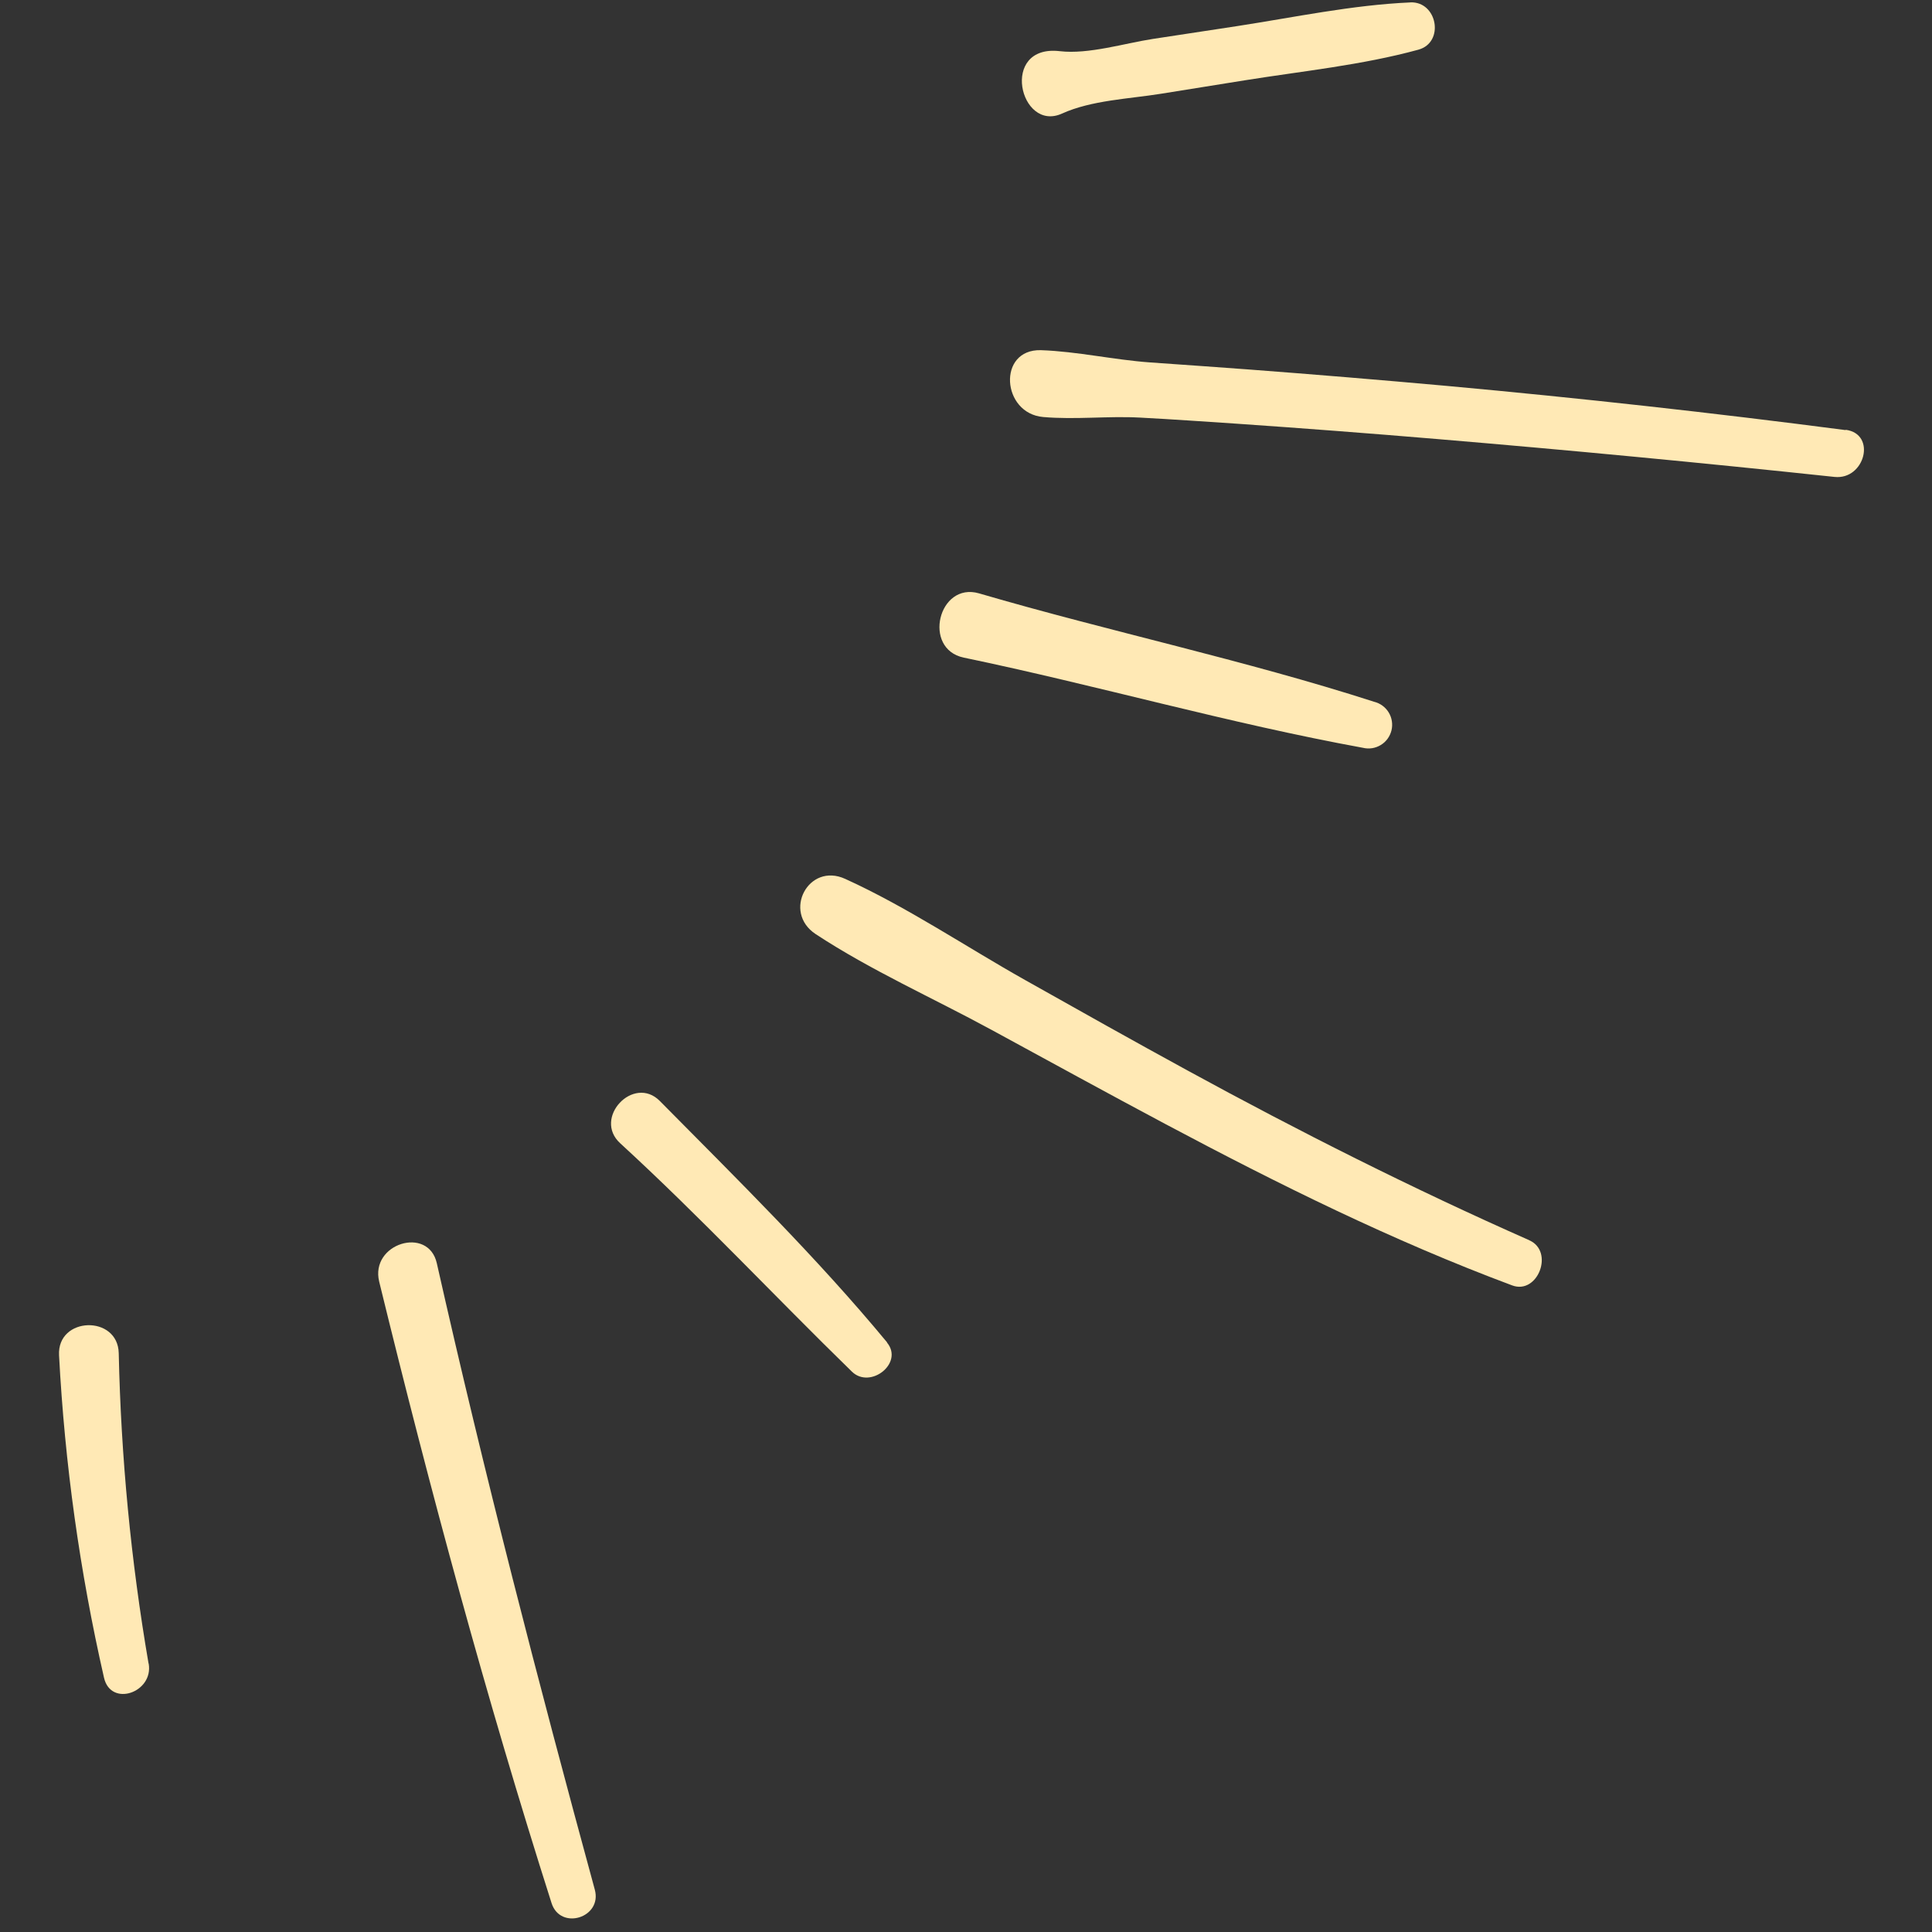 <svg xmlns="http://www.w3.org/2000/svg" xmlns:xlink="http://www.w3.org/1999/xlink" width="500" zoomAndPan="magnify" viewBox="0 0 375 375" height="500" preserveAspectRatio="xMidYMid meet" version="1.0"><rect x="0" y="0" width="375" height="375" fill="#333333" stroke="none"/><defs><clipPath id="fd18d245d8"><path d="M 11.043 257 L 29 257 L 29 329 L 11.043 329 Z M 11.043 257 " clip-rule="nonzero"/></clipPath></defs><path fill="#ffe9b5" d="M 358.23 83.48 C 332.477 80.125 306.672 77.266 280.805 74.902 C 267.898 73.738 254.98 72.668 242.059 71.691 C 235.781 71.215 229.52 70.797 223.254 70.348 C 216.121 69.836 209.133 68.219 202.051 67.969 C 193.551 67.73 194.395 80.258 202.5 80.945 C 208.695 81.484 215.004 80.723 221.281 81.055 C 227.559 81.387 233.82 81.828 240.086 82.242 C 253 83.133 265.914 84.121 278.82 85.207 C 304.59 87.371 330.344 89.828 356.078 92.57 C 361.965 93.191 364.293 84.242 358.254 83.422 Z M 358.23 83.48 " fill-opacity="1" fill-rule="nonzero"/><path fill="#ffe9b5" d="M 266.711 136.211 C 241.477 128.086 215.48 122.613 190.047 115.176 C 182.141 112.867 178.98 125.965 187.074 127.645 C 212.961 133.035 238.469 140.387 264.535 145.145 C 264.828 145.219 265.125 145.258 265.426 145.273 C 265.727 145.285 266.027 145.27 266.324 145.223 C 266.625 145.176 266.914 145.102 267.195 144.996 C 267.48 144.895 267.75 144.762 268.008 144.605 C 268.266 144.449 268.508 144.27 268.73 144.066 C 268.949 143.859 269.152 143.637 269.328 143.395 C 269.508 143.148 269.66 142.891 269.785 142.617 C 269.914 142.344 270.012 142.059 270.086 141.766 C 270.156 141.473 270.199 141.176 270.211 140.875 C 270.223 140.574 270.207 140.273 270.16 139.973 C 270.117 139.676 270.039 139.383 269.938 139.102 C 269.832 138.816 269.703 138.547 269.547 138.289 C 269.391 138.031 269.211 137.789 269.004 137.566 C 268.801 137.348 268.578 137.145 268.336 136.969 C 268.09 136.789 267.832 136.637 267.559 136.508 C 267.285 136.383 267.004 136.281 266.711 136.211 Z M 266.711 136.211 " fill-opacity="1" fill-rule="nonzero"/><path fill="#ffe9b5" d="M 296.84 240.73 C 274.258 230.746 252.207 219.637 230.551 207.809 C 219.961 202.027 209.453 196.125 198.949 190.211 C 187.465 183.754 176.031 176.031 164.062 170.594 C 156.93 167.32 151.82 177.008 158.309 181.301 C 169.008 188.344 181.18 193.758 192.422 199.875 C 203.668 205.988 214.922 212.176 226.238 218.195 C 248.121 229.832 270.215 240.801 293.512 249.496 C 298.492 251.352 301.727 242.895 296.84 240.742 Z M 296.84 240.73 " fill-opacity="1" fill-rule="nonzero"/><path fill="#ffe9b5" d="M 172.18 260.551 C 158.547 244.07 143.098 228.902 128.07 213.699 C 122.984 208.559 114.996 217.027 120.406 221.93 C 135.965 236.207 150.285 251.543 165.371 266.25 C 168.938 269.688 175.449 264.582 172.18 260.609 Z M 172.18 260.551 " fill-opacity="1" fill-rule="nonzero"/><path fill="#ffe9b5" d="M 115.449 366.77 C 104.453 326.438 93.973 285.973 84.785 245.191 C 83.133 237.875 71.805 241.359 73.598 248.758 C 83.5 289.281 94.363 329.555 107.059 369.398 C 108.781 374.766 116.945 372.23 115.449 366.77 Z M 115.449 366.77 " fill-opacity="1" fill-rule="nonzero"/><g clip-path="url(#fd18d245d8)"><path fill="#ffe9b5" d="M 28.836 322.902 C 25.414 302.965 23.484 282.883 23.047 262.656 C 22.883 255.172 11.066 255.516 11.461 263.059 C 12.574 284.168 15.484 305.023 20.184 325.629 C 21.504 331.434 29.836 328.52 28.859 322.902 Z M 28.836 322.902 " fill-opacity="1" fill-rule="nonzero"/></g><path fill="#ffe9b5" d="M 273.734 0.473 C 262.477 0.961 251.152 3.375 240.051 5.078 L 223.801 7.551 C 218.273 8.398 211.273 10.586 205.711 9.934 C 193.957 8.562 197.914 25.766 206.141 22.043 C 211.855 19.449 219.215 19.188 225.336 18.199 L 241.582 15.594 C 252.793 13.797 264.344 12.645 275.305 9.645 C 280.438 8.242 279 0.234 273.734 0.461 Z M 273.734 0.473 " fill-opacity="1" fill-rule="nonzero"/></svg>